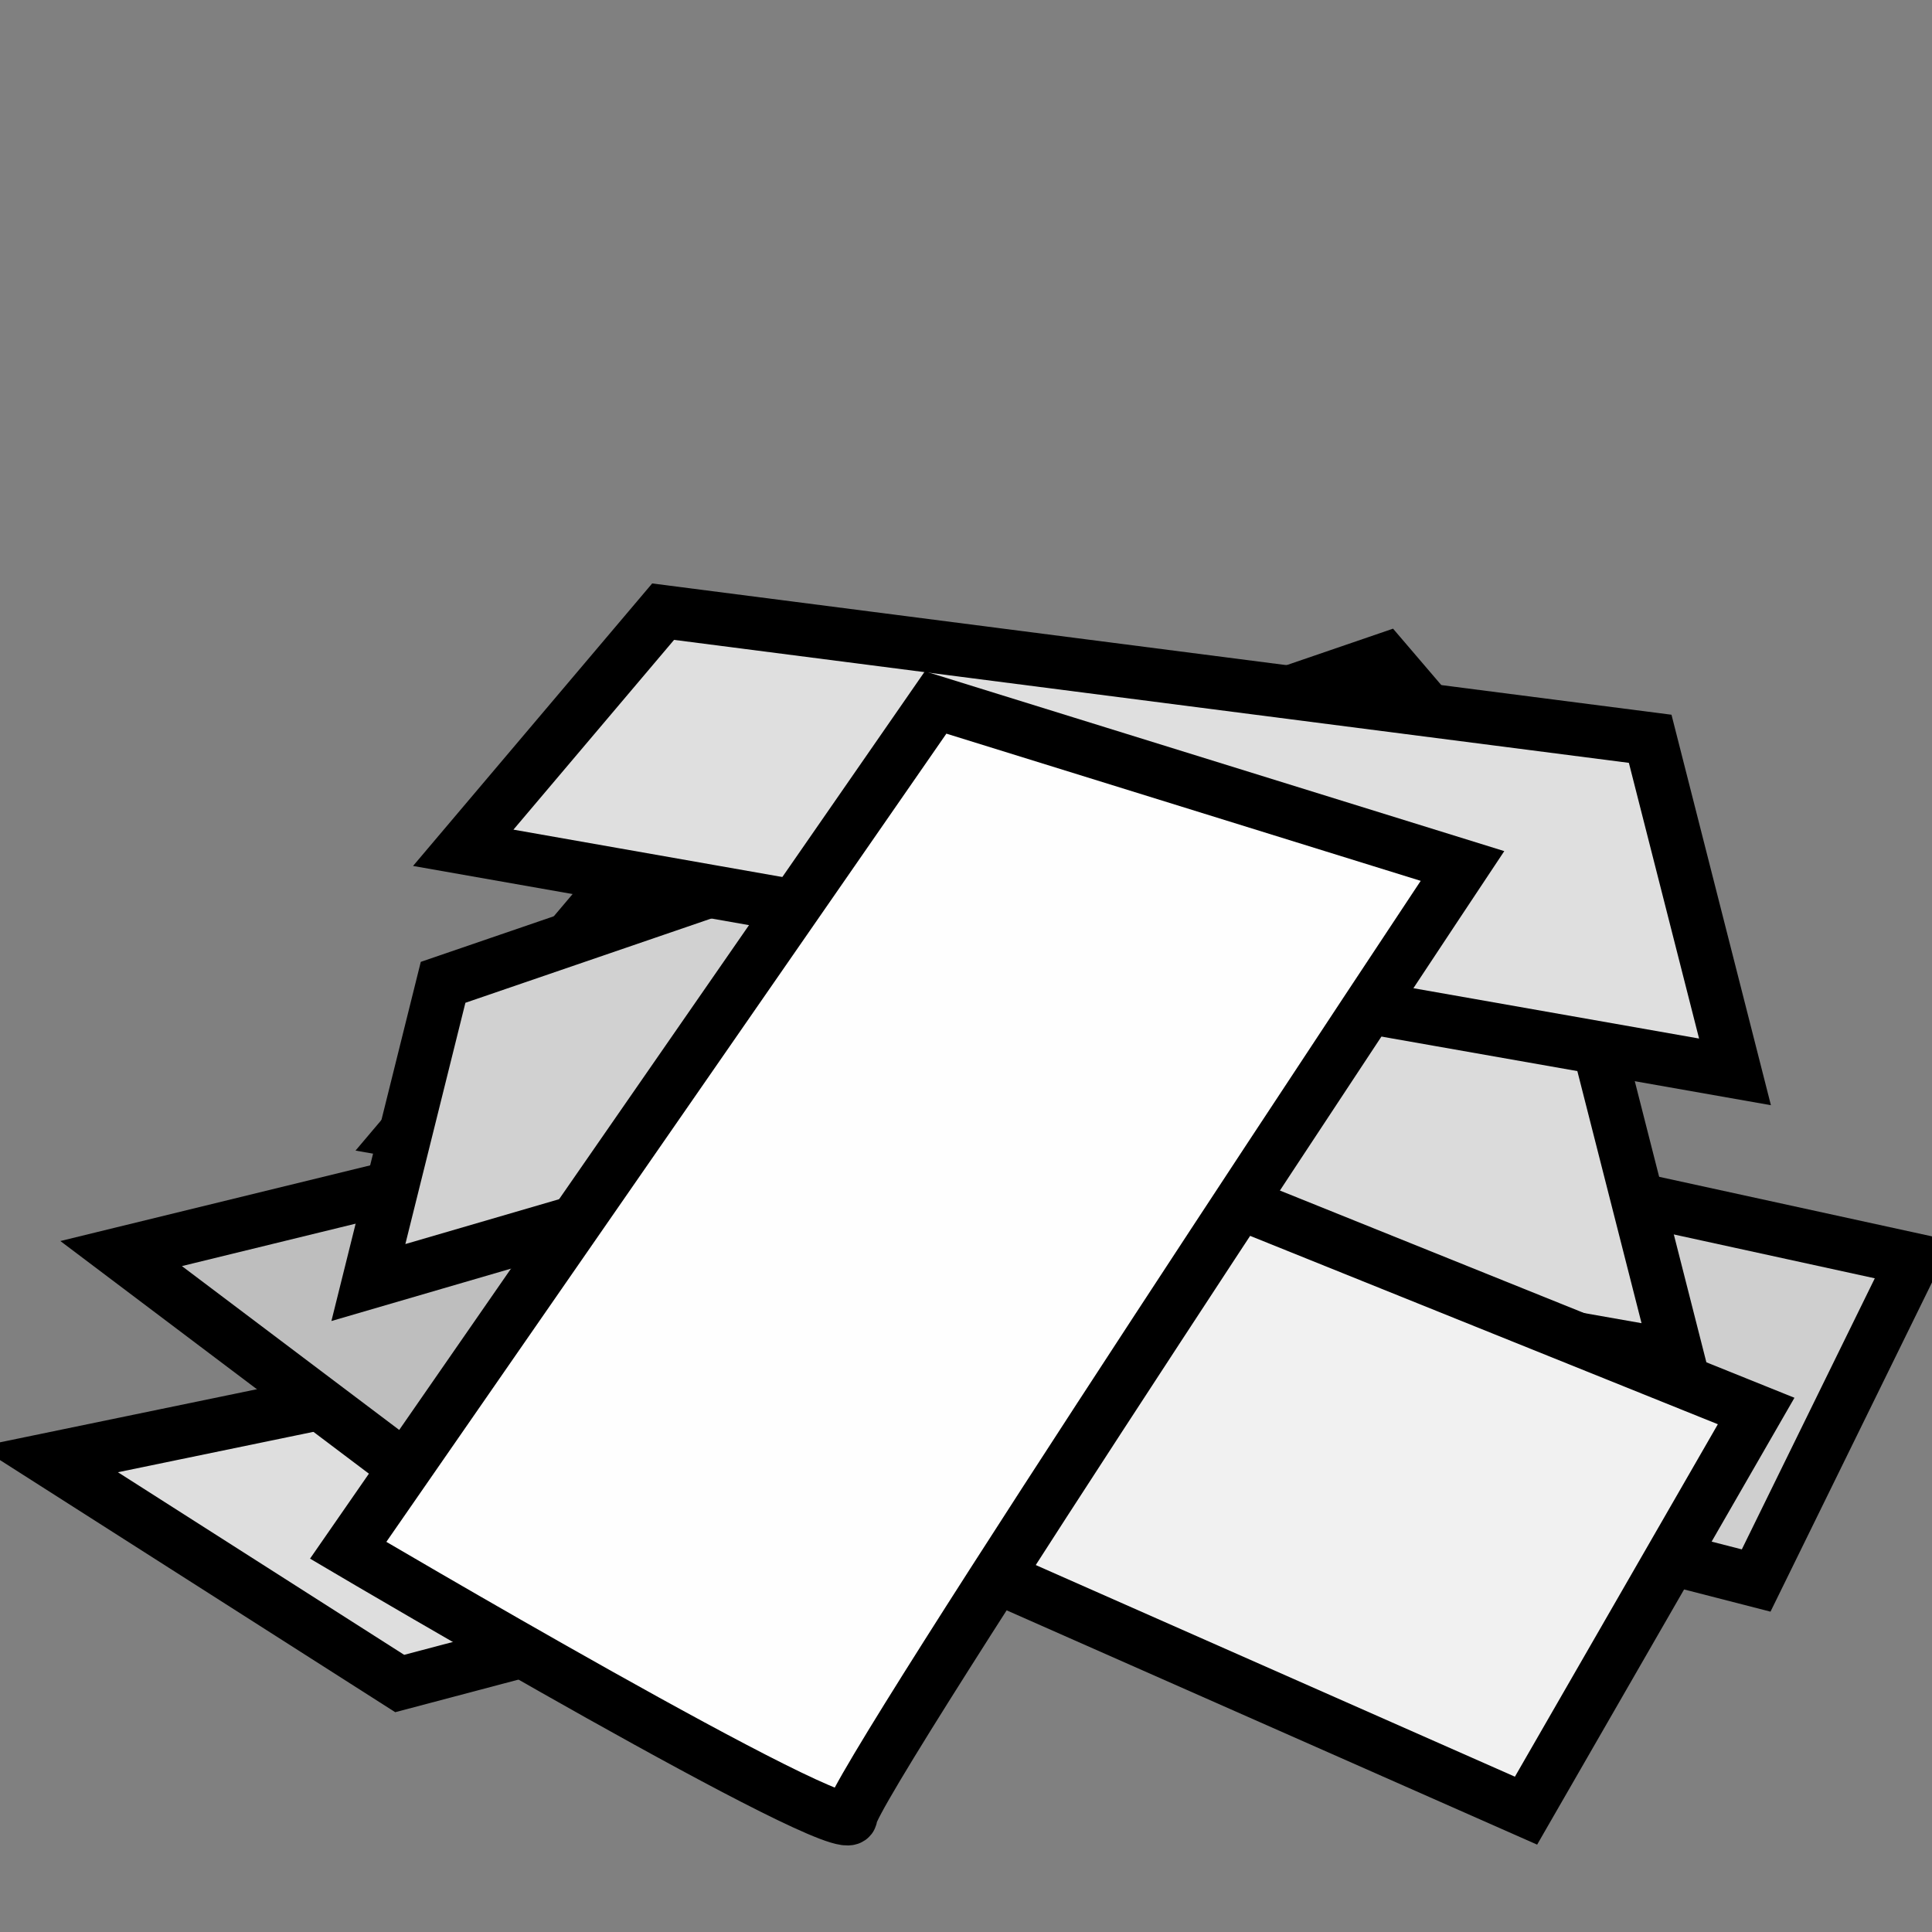 <?xml version="1.0" encoding="UTF-8" standalone="no"?>
<svg
   xmlns:dc="http://purl.org/dc/elements/1.1/"
   xmlns:cc="http://creativecommons.org/ns#"
   xmlns:rdf="http://www.w3.org/1999/02/22-rdf-syntax-ns#"
   xmlns:svg="http://www.w3.org/2000/svg"
   xmlns="http://www.w3.org/2000/svg"
   xmlns:sodipodi="http://sodipodi.sourceforge.net/DTD/sodipodi-0.dtd"
   xmlns:inkscape="http://www.inkscape.org/namespaces/inkscape"
   version="1.1"
   id="Capa_1"
   x="0px"
   y="0px"
   width="36.334px"
   height="36.334px"
   viewBox="0 0 36.334 36.334"
   style="enable-background:new 0 0 36.334 36.334;"
   xml:space="preserve"
   sodipodi:docname="unsorted.svg"
   inkscape:version="1.0.1 (3bc2e813f5, 2020-09-07)"><rect x="0" y="0" width="36.334" height="36.334" fill="#808080" stroke="none"/><defs
   id="defs911"><inkscape:path-effect
     effect="simplify"
     id="path-effect1799"
     is_visible="true"
     lpeversion="1"
     steps="1"
     threshold="0.002"
     smooth_angles="360"
     helper_size="0"
     simplify_individual_paths="false"
     simplify_just_coalesce="false" /><inkscape:path-effect
     effect="fillet_chamfer"
     id="path-effect920"
     is_visible="true"
     lpeversion="1"
     satellites_param="F,0,0,1,0,0,0,1 @ F,0,0,1,0,0,0,1 @ F,0,0,1,0,0,0,1 @ F,0,0,1,0,0,0,1 @ F,0,0,1,0,0,0,1 @ F,0,0,1,0,0,0,1 @ F,0,0,1,0,0,0,1 @ F,0,0,1,0,0,0,1 @ F,0,0,1,0,0,0,1 @ F,0,0,1,0,1.09,0,1 @ F,0,1,1,0,1.09,0,1 @ F,0,0,1,0,0,0,1"
     unit="px"
     method="auto"
     mode="F"
     radius="0"
     chamfer_steps="1"
     flexible="false"
     use_knot_distance="true"
     apply_no_radius="true"
     apply_with_radius="true"
     only_selected="false"
     hide_knots="false" /><inkscape:path-effect
     effect="fillet_chamfer"
     id="path-effect918"
     is_visible="true"
     lpeversion="1"
     satellites_param="F,0,1,1,0,0.848,0,1 @ F,0,0,1,0,0.848,0,1 @ F,0,1,1,0,0.848,0,1 @ F,0,1,1,0,0.848,0,1 @ F,0,1,1,0,0.848,0,1"
     unit="px"
     method="auto"
     mode="F"
     radius="0"
     chamfer_steps="1"
     flexible="false"
     use_knot_distance="true"
     apply_no_radius="true"
     apply_with_radius="true"
     only_selected="false"
     hide_knots="false" /></defs><sodipodi:namedview
   pagecolor="#ffffff"
   bordercolor="#666666"
   borderopacity="1"
   objecttolerance="10"
   gridtolerance="10"
   guidetolerance="10"
   inkscape:pageopacity="0"
   inkscape:pageshadow="2"
   inkscape:window-width="1920"
   inkscape:window-height="1017"
   id="namedview909"
   showgrid="false"
   inkscape:zoom="8.7806469"
   inkscape:cx="45.662225"
   inkscape:cy="20.62165"
   inkscape:window-x="-8"
   inkscape:window-y="-8"
   inkscape:window-maximized="1"
   inkscape:current-layer="g876"
   inkscape:snap-midpoints="true"
   inkscape:snap-to-guides="false"
   inkscape:snap-grids="false"
   showguides="false"
   inkscape:document-rotation="0" />
<g
   id="g876">
	
<path
   style="fill:none;stroke:#000000;stroke-width:1px;stroke-linecap:butt;stroke-linejoin:miter;stroke-opacity:1"
   d="m 7.517,25.397 8.2,-3.075 17.311,4.214 -7.403,4.214 z"
   id="path2054" /><path
   style="fill:#dedede;fill-opacity:1;stroke:#000000;stroke-width:1px;stroke-linecap:butt;stroke-linejoin:miter;stroke-opacity:1"
   d="m 0.911,27.447 17.083,-3.53 7.175,3.075 -17.652,4.669 z"
   id="path2056"
   sodipodi:nodetypes="ccccc" /><path
   style="fill:#bebebe;stroke:#000000;stroke-width:1px;stroke-linecap:butt;stroke-linejoin:miter;stroke-opacity:1;fill-opacity:1"
   d="M 2.278,23.575 9.225,28.813 30.749,23.575 21.866,18.791 Z"
   id="path2058" /><path
   style="fill:#cfcfcf;fill-opacity:1;stroke:#000000;stroke-width:1px;stroke-linecap:butt;stroke-linejoin:miter;stroke-opacity:1"
   d="M 13.097,24.6 33.027,29.724 35.988,23.688 19.816,20.158 Z"
   id="path2060"
   sodipodi:nodetypes="ccccc" /><path
   style="fill:#dbdbdb;fill-opacity:1;stroke:#000000;stroke-width:1px;stroke-linecap:butt;stroke-linejoin:miter;stroke-opacity:1"
   d="M 7.63,21.297 31.547,25.511 29.952,19.247 11.389,16.855 Z"
   id="path2062"
   sodipodi:nodetypes="ccccc" /><path
   style="fill:#d1d1d1;fill-opacity:1;stroke:#000000;stroke-width:1px;stroke-linecap:butt;stroke-linejoin:miter;stroke-opacity:1"
   d="M 6.928,24.12 30.24,17.319 26.039,12.406 8.333,18.474 Z"
   id="path2062-3"
   sodipodi:nodetypes="ccccc" /><path
   style="fill:#dfdfdf;fill-opacity:1;stroke:#000000;stroke-width:1px;stroke-linecap:butt;stroke-linejoin:miter;stroke-opacity:1"
   d="M 8.712,15.944 32.629,20.158 31.034,13.894 12.471,11.503 Z"
   id="path2062-31"
   sodipodi:nodetypes="ccccc" /><path
   style="fill:#f1f1f1;stroke:#000000;stroke-width:1px;stroke-linecap:butt;stroke-linejoin:miter;stroke-opacity:1;fill-opacity:1"
   d="M 15.033,28.016 28.699,34.052 33.027,26.536 18.584,20.719 Z"
   id="path886" /><path
   style="fill:#fefefe;fill-opacity:1;stroke:#000000;stroke-width:1px;stroke-linecap:butt;stroke-linejoin:miter;stroke-opacity:1"
   d="M 17.596,13.211 6.548,29.155 c 0,0 9.453,5.58 9.453,5.011 0,-0.569 11.503,-17.88 11.503,-17.88 z"
   id="path882" /></g>
<g
   id="g878">
</g>
<g
   id="g880">
</g>
<g
   id="g882">
</g>
<g
   id="g884">
</g>
<g
   id="g886">
</g>
<g
   id="g888">
</g>
<g
   id="g890">
</g>
<g
   id="g892">
</g>
<g
   id="g894">
</g>
<g
   id="g896">
</g>
<g
   id="g898">
</g>
<g
   id="g900">
</g>
<g
   id="g902">
</g>
<g
   id="g904">
</g>
<g
   id="g906">
</g>
</svg>
